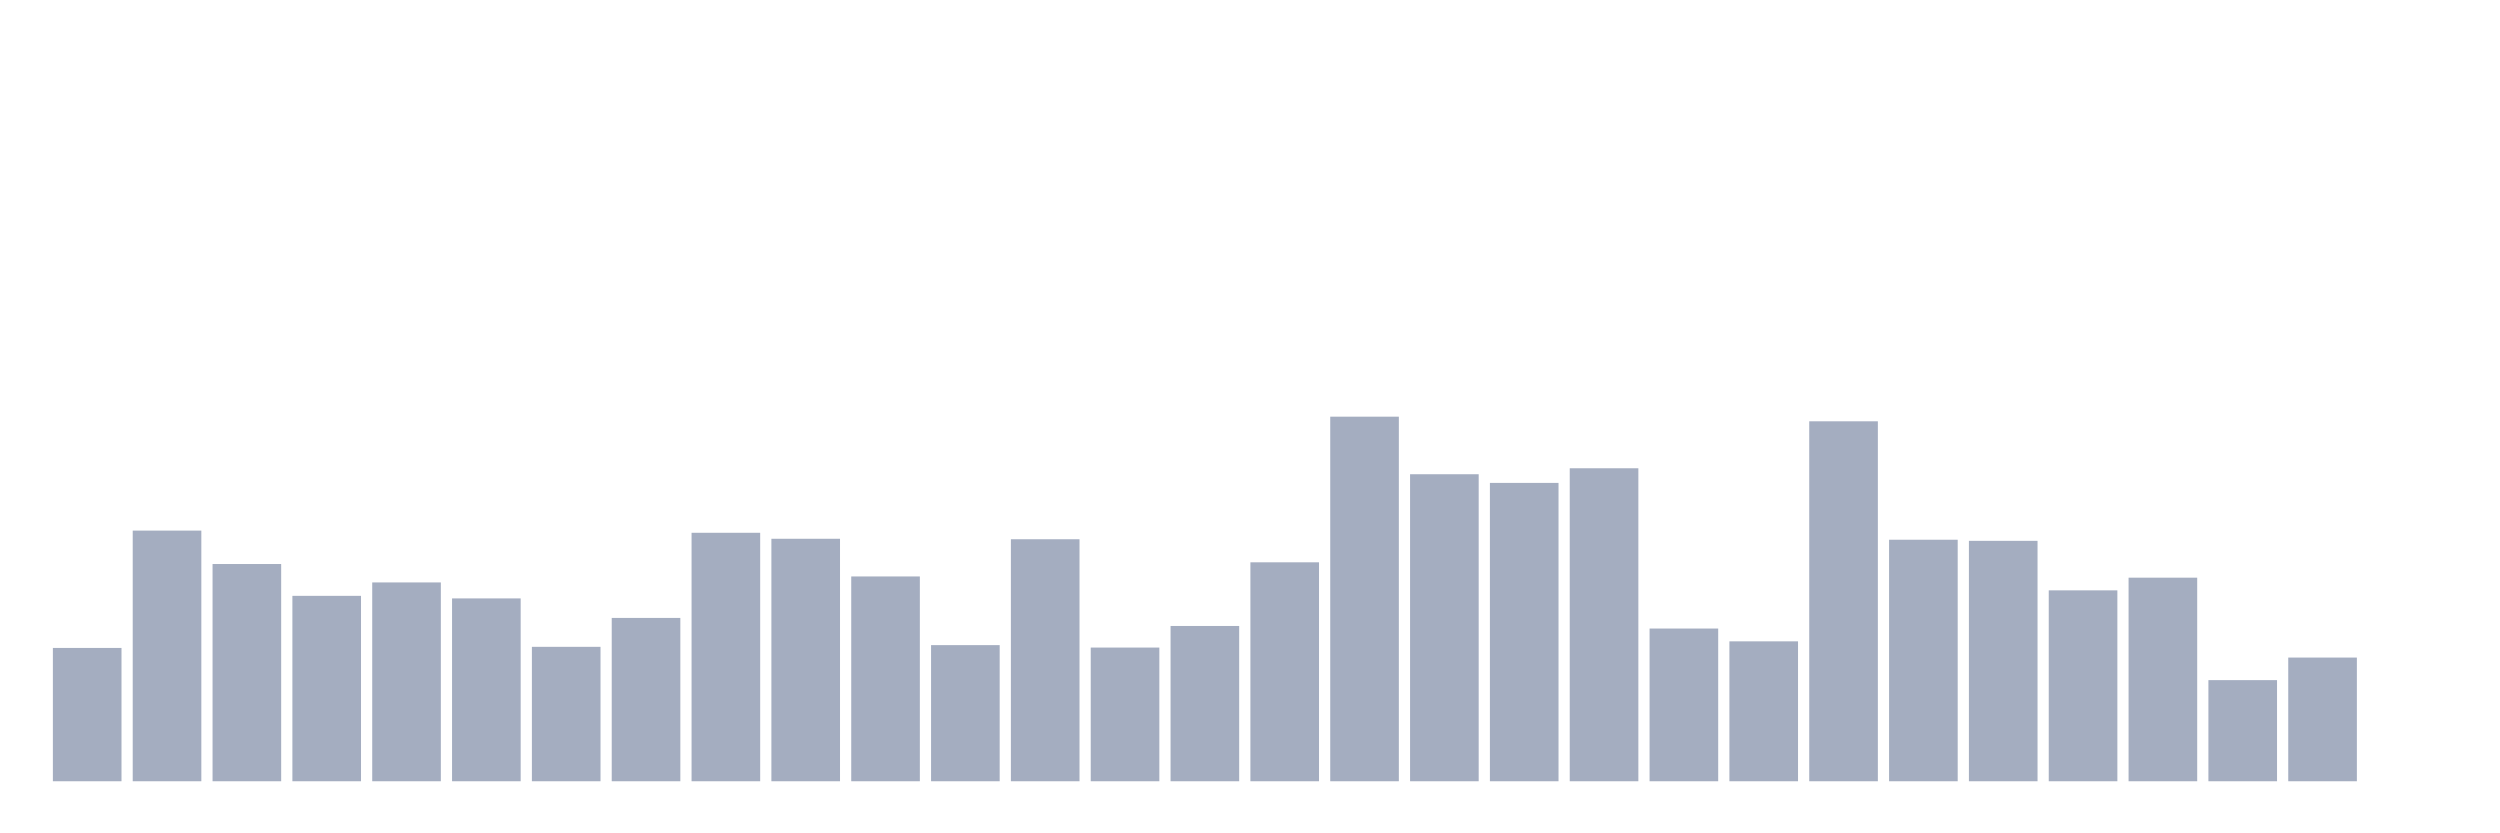 <svg xmlns="http://www.w3.org/2000/svg" viewBox="0 0 480 160"><g transform="translate(10,10)"><rect class="bar" x="0.153" width="13.175" y="114.403" height="25.597" fill="rgb(164,173,192)"></rect><rect class="bar" x="15.482" width="13.175" y="91.874" height="48.126" fill="rgb(164,173,192)"></rect><rect class="bar" x="30.81" width="13.175" y="98.29" height="41.71" fill="rgb(164,173,192)"></rect><rect class="bar" x="46.138" width="13.175" y="104.403" height="35.597" fill="rgb(164,173,192)"></rect><rect class="bar" x="61.466" width="13.175" y="101.827" height="38.173" fill="rgb(164,173,192)"></rect><rect class="bar" x="76.794" width="13.175" y="104.895" height="35.105" fill="rgb(164,173,192)"></rect><rect class="bar" x="92.123" width="13.175" y="114.192" height="25.808" fill="rgb(164,173,192)"></rect><rect class="bar" x="107.451" width="13.175" y="108.642" height="31.358" fill="rgb(164,173,192)"></rect><rect class="bar" x="122.779" width="13.175" y="92.295" height="47.705" fill="rgb(164,173,192)"></rect><rect class="bar" x="138.107" width="13.175" y="93.443" height="46.557" fill="rgb(164,173,192)"></rect><rect class="bar" x="153.436" width="13.175" y="100.679" height="39.321" fill="rgb(164,173,192)"></rect><rect class="bar" x="168.764" width="13.175" y="113.864" height="26.136" fill="rgb(164,173,192)"></rect><rect class="bar" x="184.092" width="13.175" y="93.536" height="46.464" fill="rgb(164,173,192)"></rect><rect class="bar" x="199.42" width="13.175" y="114.333" height="25.667" fill="rgb(164,173,192)"></rect><rect class="bar" x="214.748" width="13.175" y="110.187" height="29.813" fill="rgb(164,173,192)"></rect><rect class="bar" x="230.077" width="13.175" y="97.963" height="42.037" fill="rgb(164,173,192)"></rect><rect class="bar" x="245.405" width="13.175" y="70" height="70" fill="rgb(164,173,192)"></rect><rect class="bar" x="260.733" width="13.175" y="81.054" height="58.946" fill="rgb(164,173,192)"></rect><rect class="bar" x="276.061" width="13.175" y="82.717" height="57.283" fill="rgb(164,173,192)"></rect><rect class="bar" x="291.39" width="13.175" y="79.906" height="60.094" fill="rgb(164,173,192)"></rect><rect class="bar" x="306.718" width="13.175" y="110.679" height="29.321" fill="rgb(164,173,192)"></rect><rect class="bar" x="322.046" width="13.175" y="113.138" height="26.862" fill="rgb(164,173,192)"></rect><rect class="bar" x="337.374" width="13.175" y="70.89" height="69.11" fill="rgb(164,173,192)"></rect><rect class="bar" x="352.702" width="13.175" y="93.63" height="46.37" fill="rgb(164,173,192)"></rect><rect class="bar" x="368.031" width="13.175" y="93.841" height="46.159" fill="rgb(164,173,192)"></rect><rect class="bar" x="383.359" width="13.175" y="103.349" height="36.651" fill="rgb(164,173,192)"></rect><rect class="bar" x="398.687" width="13.175" y="100.913" height="39.087" fill="rgb(164,173,192)"></rect><rect class="bar" x="414.015" width="13.175" y="120.585" height="19.415" fill="rgb(164,173,192)"></rect><rect class="bar" x="429.344" width="13.175" y="116.253" height="23.747" fill="rgb(164,173,192)"></rect><rect class="bar" x="444.672" width="13.175" y="140" height="0" fill="rgb(164,173,192)"></rect></g></svg>